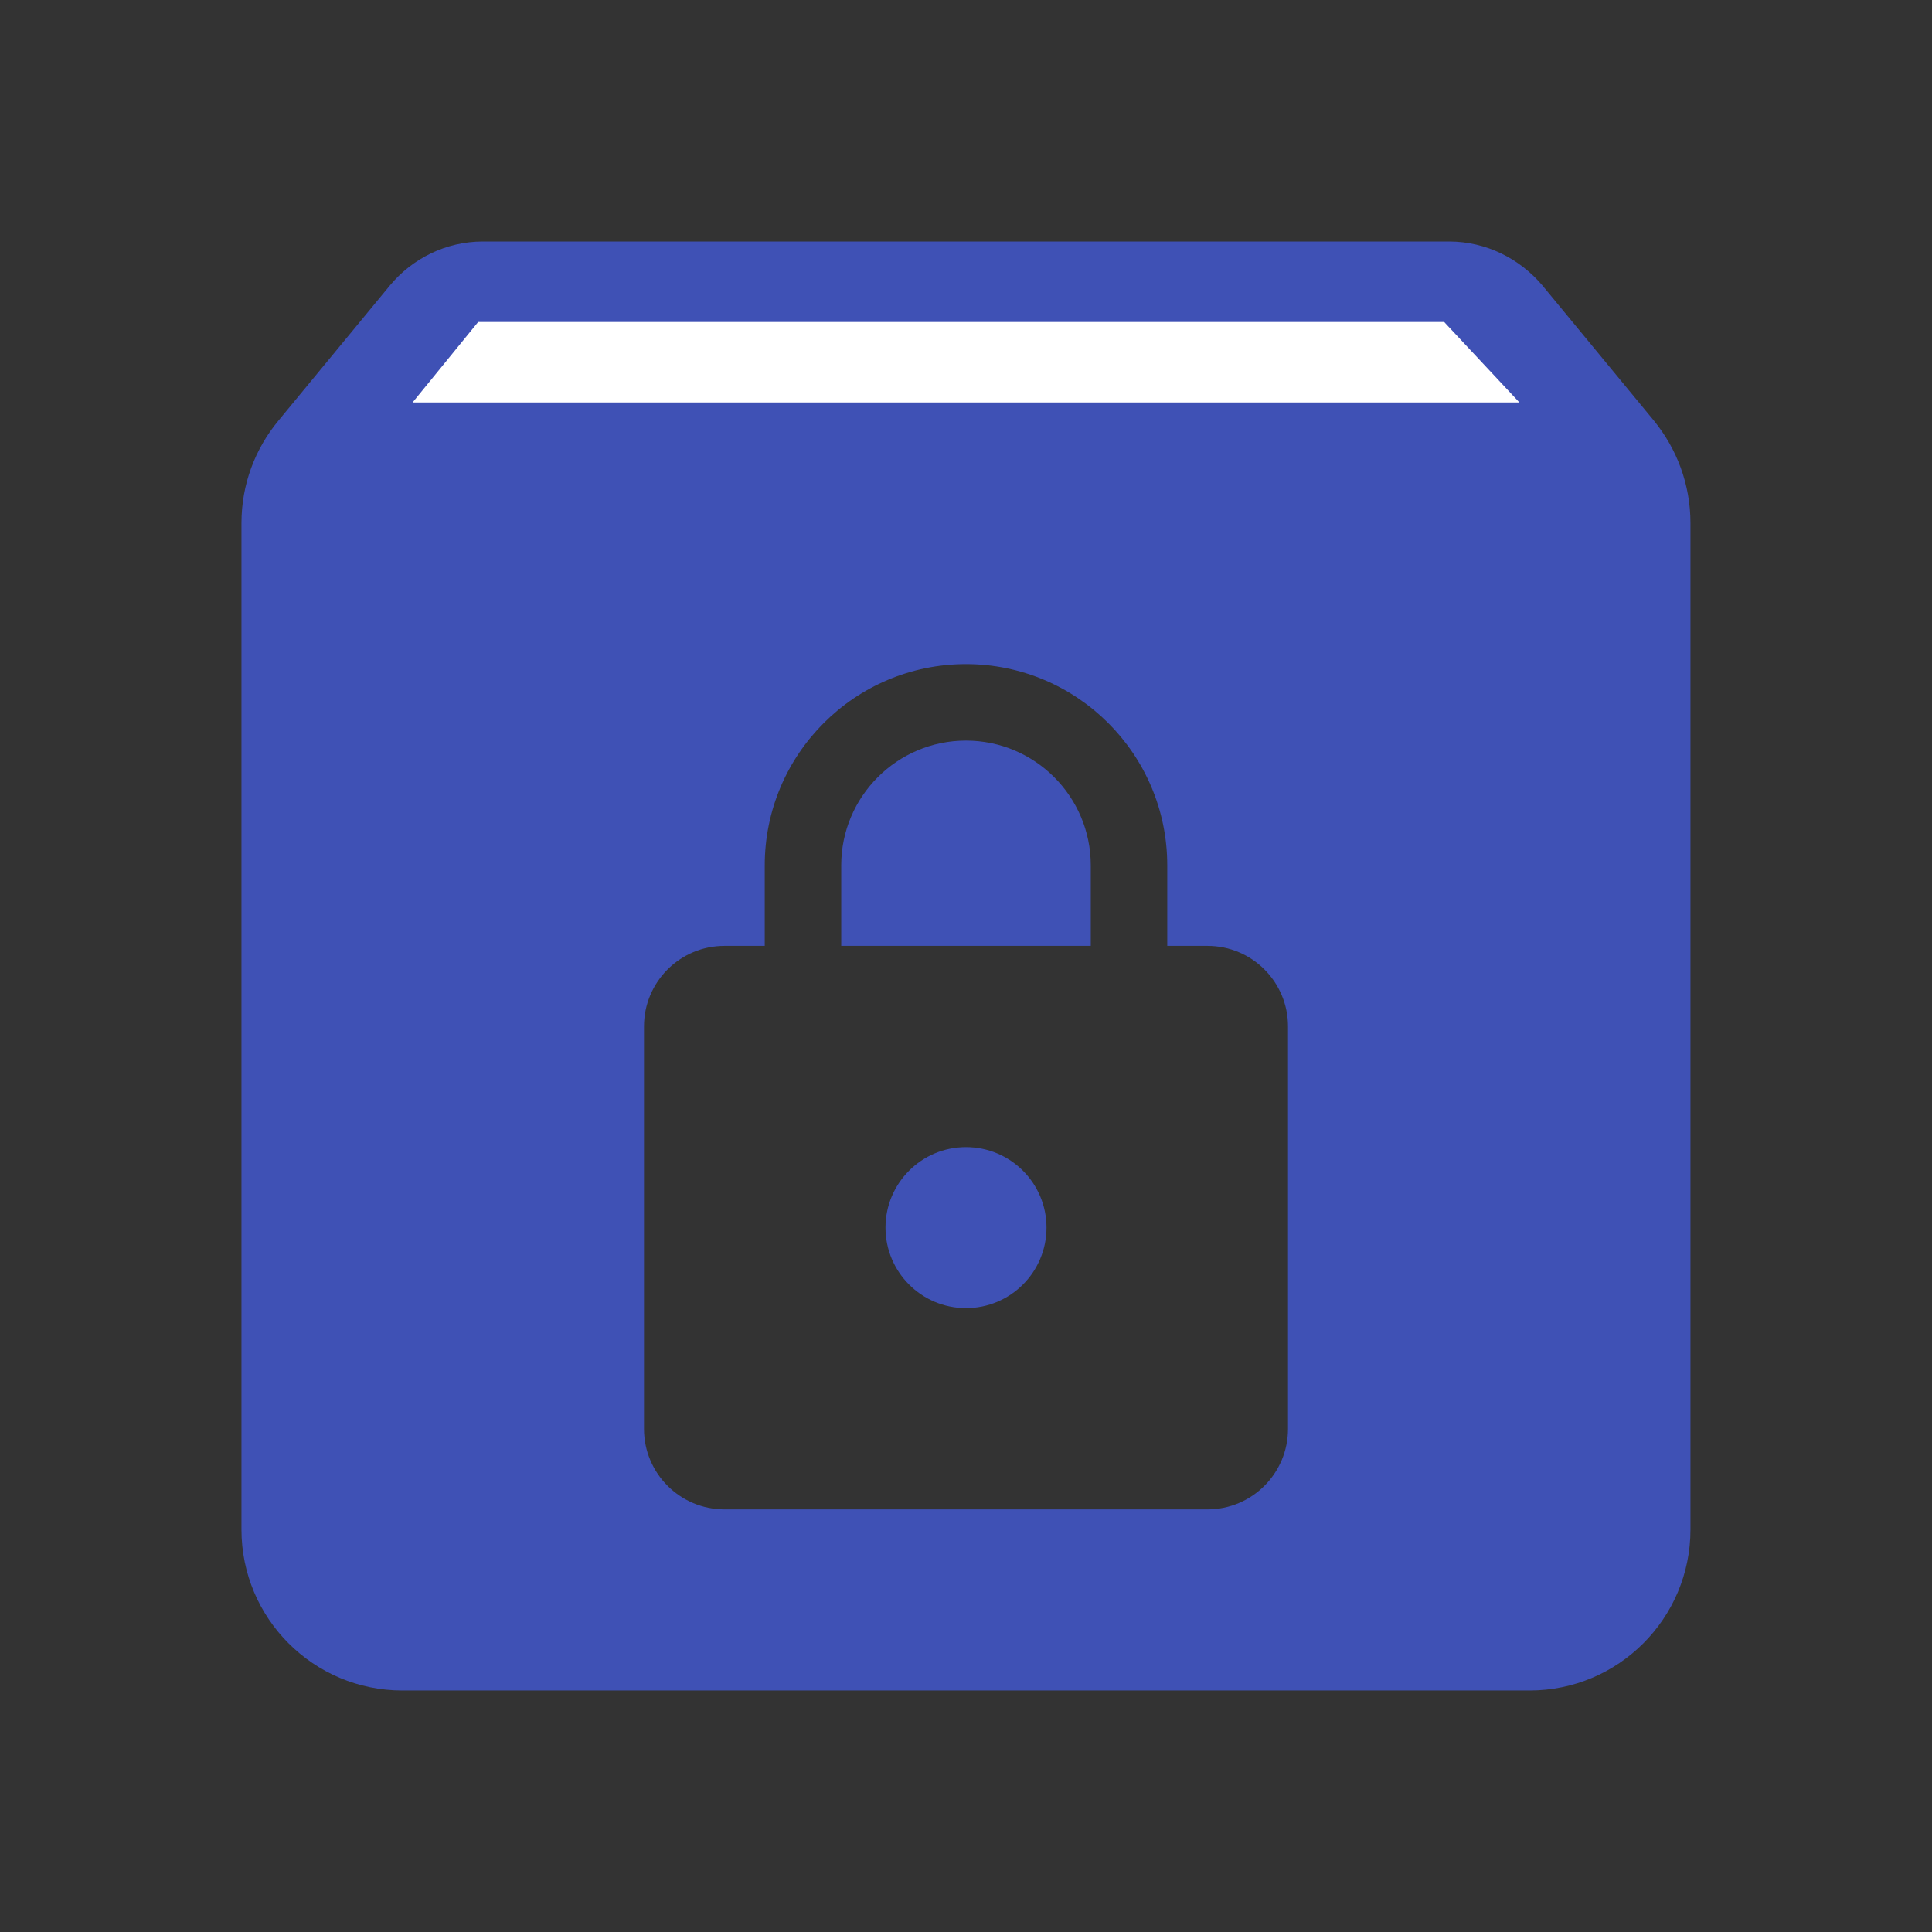 <svg fill="#3F51B5" height="48" viewBox="0 0 48 48" width="48" xmlns="http://www.w3.org/2000/svg"><rect x="0" y="0" width="48" height="48" fill="#333333" stroke="none"/><path d="m12 6c-.93 0-1.761.43-2.311 1.09l-2.77 3.359c-.58.7-.92 1.581-.92 2.551v25c0 2.21 1.79 4 4 4h28c2.21 0 4-1.79 4-4v-25c0-.97-.34-1.851-.91-2.551l-2.77-3.359c-.56-.66-1.39-1.09-2.32-1.09zm12 10.5c2.76 0 5 2.24 5 5v2h1c1.105 0 2 .895 2 2v10c0 1.105-.895 2-2 2h-12c-1.105 0-2-.895-2-2v-10c0-1.105.895-2 2-2h1v-2c0-2.76 2.24-5 5-5z" fill="#3F51B5"/><path d="m10.25 10 1.63-2h24l1.87 2z" fill="#fff"/><g fill="#3F51B5"><path d="m24 32.5c-1.105 0-2-.895-2-2 0-1.105.895-2 2-2s2 .895 2 2c0 1.105-.895 2-2 2z"/><path d="m27.1 23.5h-6.2v-2c0-1.71 1.39-3.1 3.1-3.1s3.1 1.39 3.1 3.1z"/></g></svg>